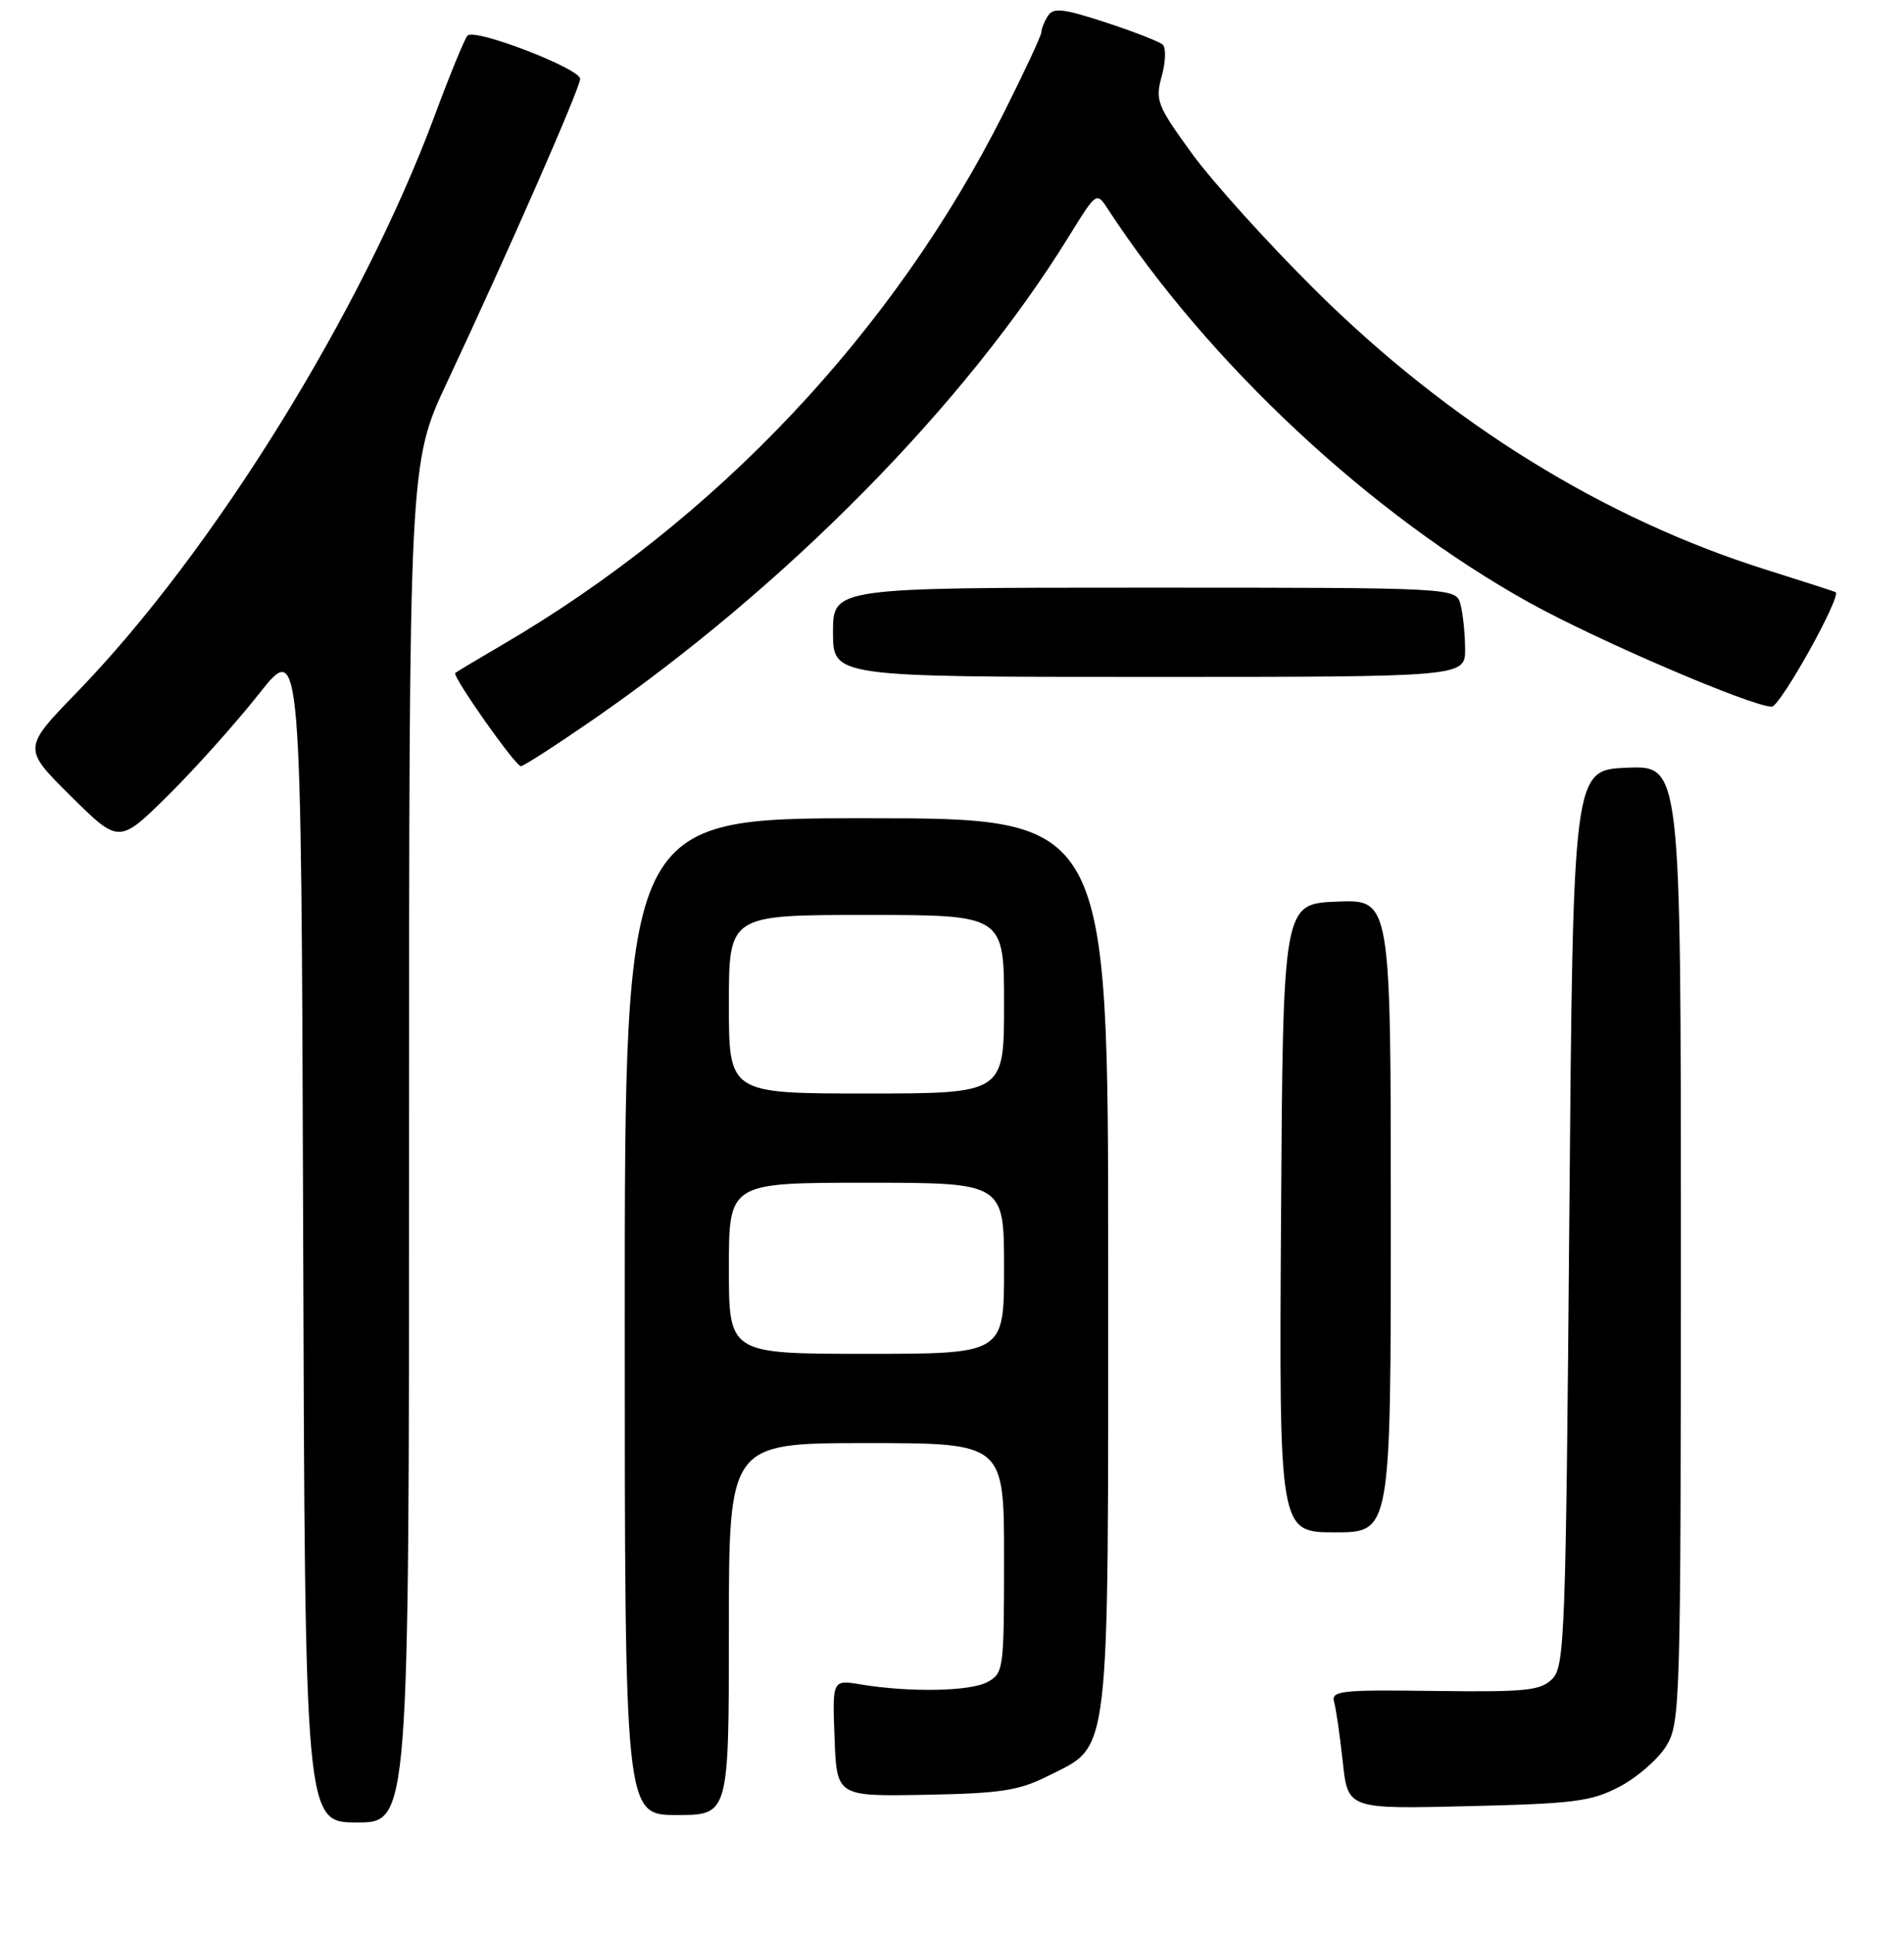 <?xml version="1.0" encoding="UTF-8" standalone="no"?>
<!DOCTYPE svg PUBLIC "-//W3C//DTD SVG 1.1//EN" "http://www.w3.org/Graphics/SVG/1.1/DTD/svg11.dtd" >
<svg xmlns="http://www.w3.org/2000/svg" xmlns:xlink="http://www.w3.org/1999/xlink" version="1.1" viewBox="0 0 256 260">
 <g >
 <path fill="currentColor"
d=" M 55.00 153.64 C 55.00 62.28 55.00 62.28 60.11 51.39 C 68.41 33.70 78.00 11.83 78.00 10.60 C 78.00 9.22 63.83 3.76 62.86 4.78 C 62.49 5.17 60.50 10.00 58.46 15.50 C 48.64 41.93 28.62 74.22 10.36 93.05 C 3.04 100.60 3.04 100.60 9.52 107.02 C 16.00 113.44 16.00 113.44 22.56 106.97 C 26.16 103.41 31.67 97.26 34.81 93.29 C 40.50 86.09 40.50 86.09 40.76 165.54 C 41.01 245.00 41.01 245.00 48.01 245.00 C 55.00 245.00 55.00 245.00 55.00 153.64 Z  M 98.00 219.00 C 98.00 194.00 98.00 194.00 116.50 194.00 C 135.00 194.00 135.00 194.00 135.00 209.46 C 135.00 224.48 134.93 224.96 132.75 226.13 C 130.41 227.39 122.27 227.53 115.71 226.44 C 111.91 225.81 111.91 225.81 112.21 233.65 C 112.50 241.50 112.50 241.50 124.41 241.28 C 134.54 241.09 136.99 240.72 140.84 238.78 C 149.39 234.47 149.00 237.77 149.00 169.77 C 149.00 110.00 149.00 110.00 116.50 110.00 C 84.00 110.00 84.00 110.00 84.00 177.00 C 84.00 244.00 84.00 244.00 91.00 244.00 C 98.00 244.00 98.00 244.00 98.00 219.00 Z  M 217.79 240.17 C 220.15 238.93 222.96 236.47 224.04 234.71 C 225.92 231.61 225.99 229.27 226.00 167.21 C 226.00 102.91 226.00 102.91 218.75 103.21 C 211.50 103.50 211.50 103.50 211.00 163.71 C 210.53 219.97 210.38 224.05 208.70 225.71 C 207.13 227.28 205.16 227.48 192.90 227.32 C 180.21 227.15 178.95 227.29 179.38 228.82 C 179.64 229.74 180.16 233.36 180.54 236.85 C 181.22 243.20 181.22 243.20 197.36 242.81 C 211.73 242.47 213.97 242.18 217.79 240.17 Z  M 187.00 163.46 C 187.00 120.91 187.00 120.91 179.75 121.21 C 172.50 121.50 172.50 121.50 172.24 163.75 C 171.98 206.00 171.98 206.00 179.49 206.00 C 187.00 206.00 187.00 206.00 187.00 163.46 Z  M 79.59 96.85 C 105.70 78.81 129.74 54.43 143.71 31.79 C 147.43 25.76 147.43 25.76 148.97 28.12 C 162.45 48.79 184.35 69.23 205.69 81.05 C 214.81 86.11 235.56 95.00 238.22 95.00 C 239.36 95.00 247.67 80.08 246.80 79.60 C 246.63 79.51 242.45 78.16 237.50 76.60 C 215.62 69.73 194.85 56.86 176.87 39.03 C 170.47 32.69 162.99 24.40 160.24 20.61 C 155.57 14.18 155.30 13.49 156.20 10.24 C 156.73 8.33 156.79 6.42 156.33 6.00 C 155.87 5.59 152.41 4.24 148.63 3.00 C 142.95 1.15 141.62 0.99 140.90 2.13 C 140.42 2.88 140.02 3.87 140.02 4.32 C 140.01 4.78 137.74 9.65 134.97 15.16 C 120.19 44.56 96.34 69.86 67.54 86.68 C 64.22 88.62 61.37 90.33 61.21 90.47 C 60.77 90.89 69.29 103.00 70.03 103.00 C 70.39 103.00 74.69 100.23 79.59 96.85 Z  M 196.99 87.25 C 196.98 85.19 196.70 82.49 196.37 81.25 C 195.77 79.00 195.77 79.00 153.88 79.00 C 112.00 79.00 112.00 79.00 112.00 85.00 C 112.00 91.00 112.00 91.00 154.50 91.00 C 197.00 91.00 197.00 91.00 196.99 87.25 Z  M 98.00 170.50 C 98.00 159.00 98.00 159.00 116.50 159.00 C 135.00 159.00 135.00 159.00 135.00 170.50 C 135.00 182.00 135.00 182.00 116.50 182.00 C 98.00 182.00 98.00 182.00 98.00 170.50 Z  M 98.00 135.00 C 98.00 123.00 98.00 123.00 116.50 123.00 C 135.00 123.00 135.00 123.00 135.00 135.00 C 135.00 147.00 135.00 147.00 116.50 147.00 C 98.00 147.00 98.00 147.00 98.00 135.00 Z "/>
</g>
</svg>